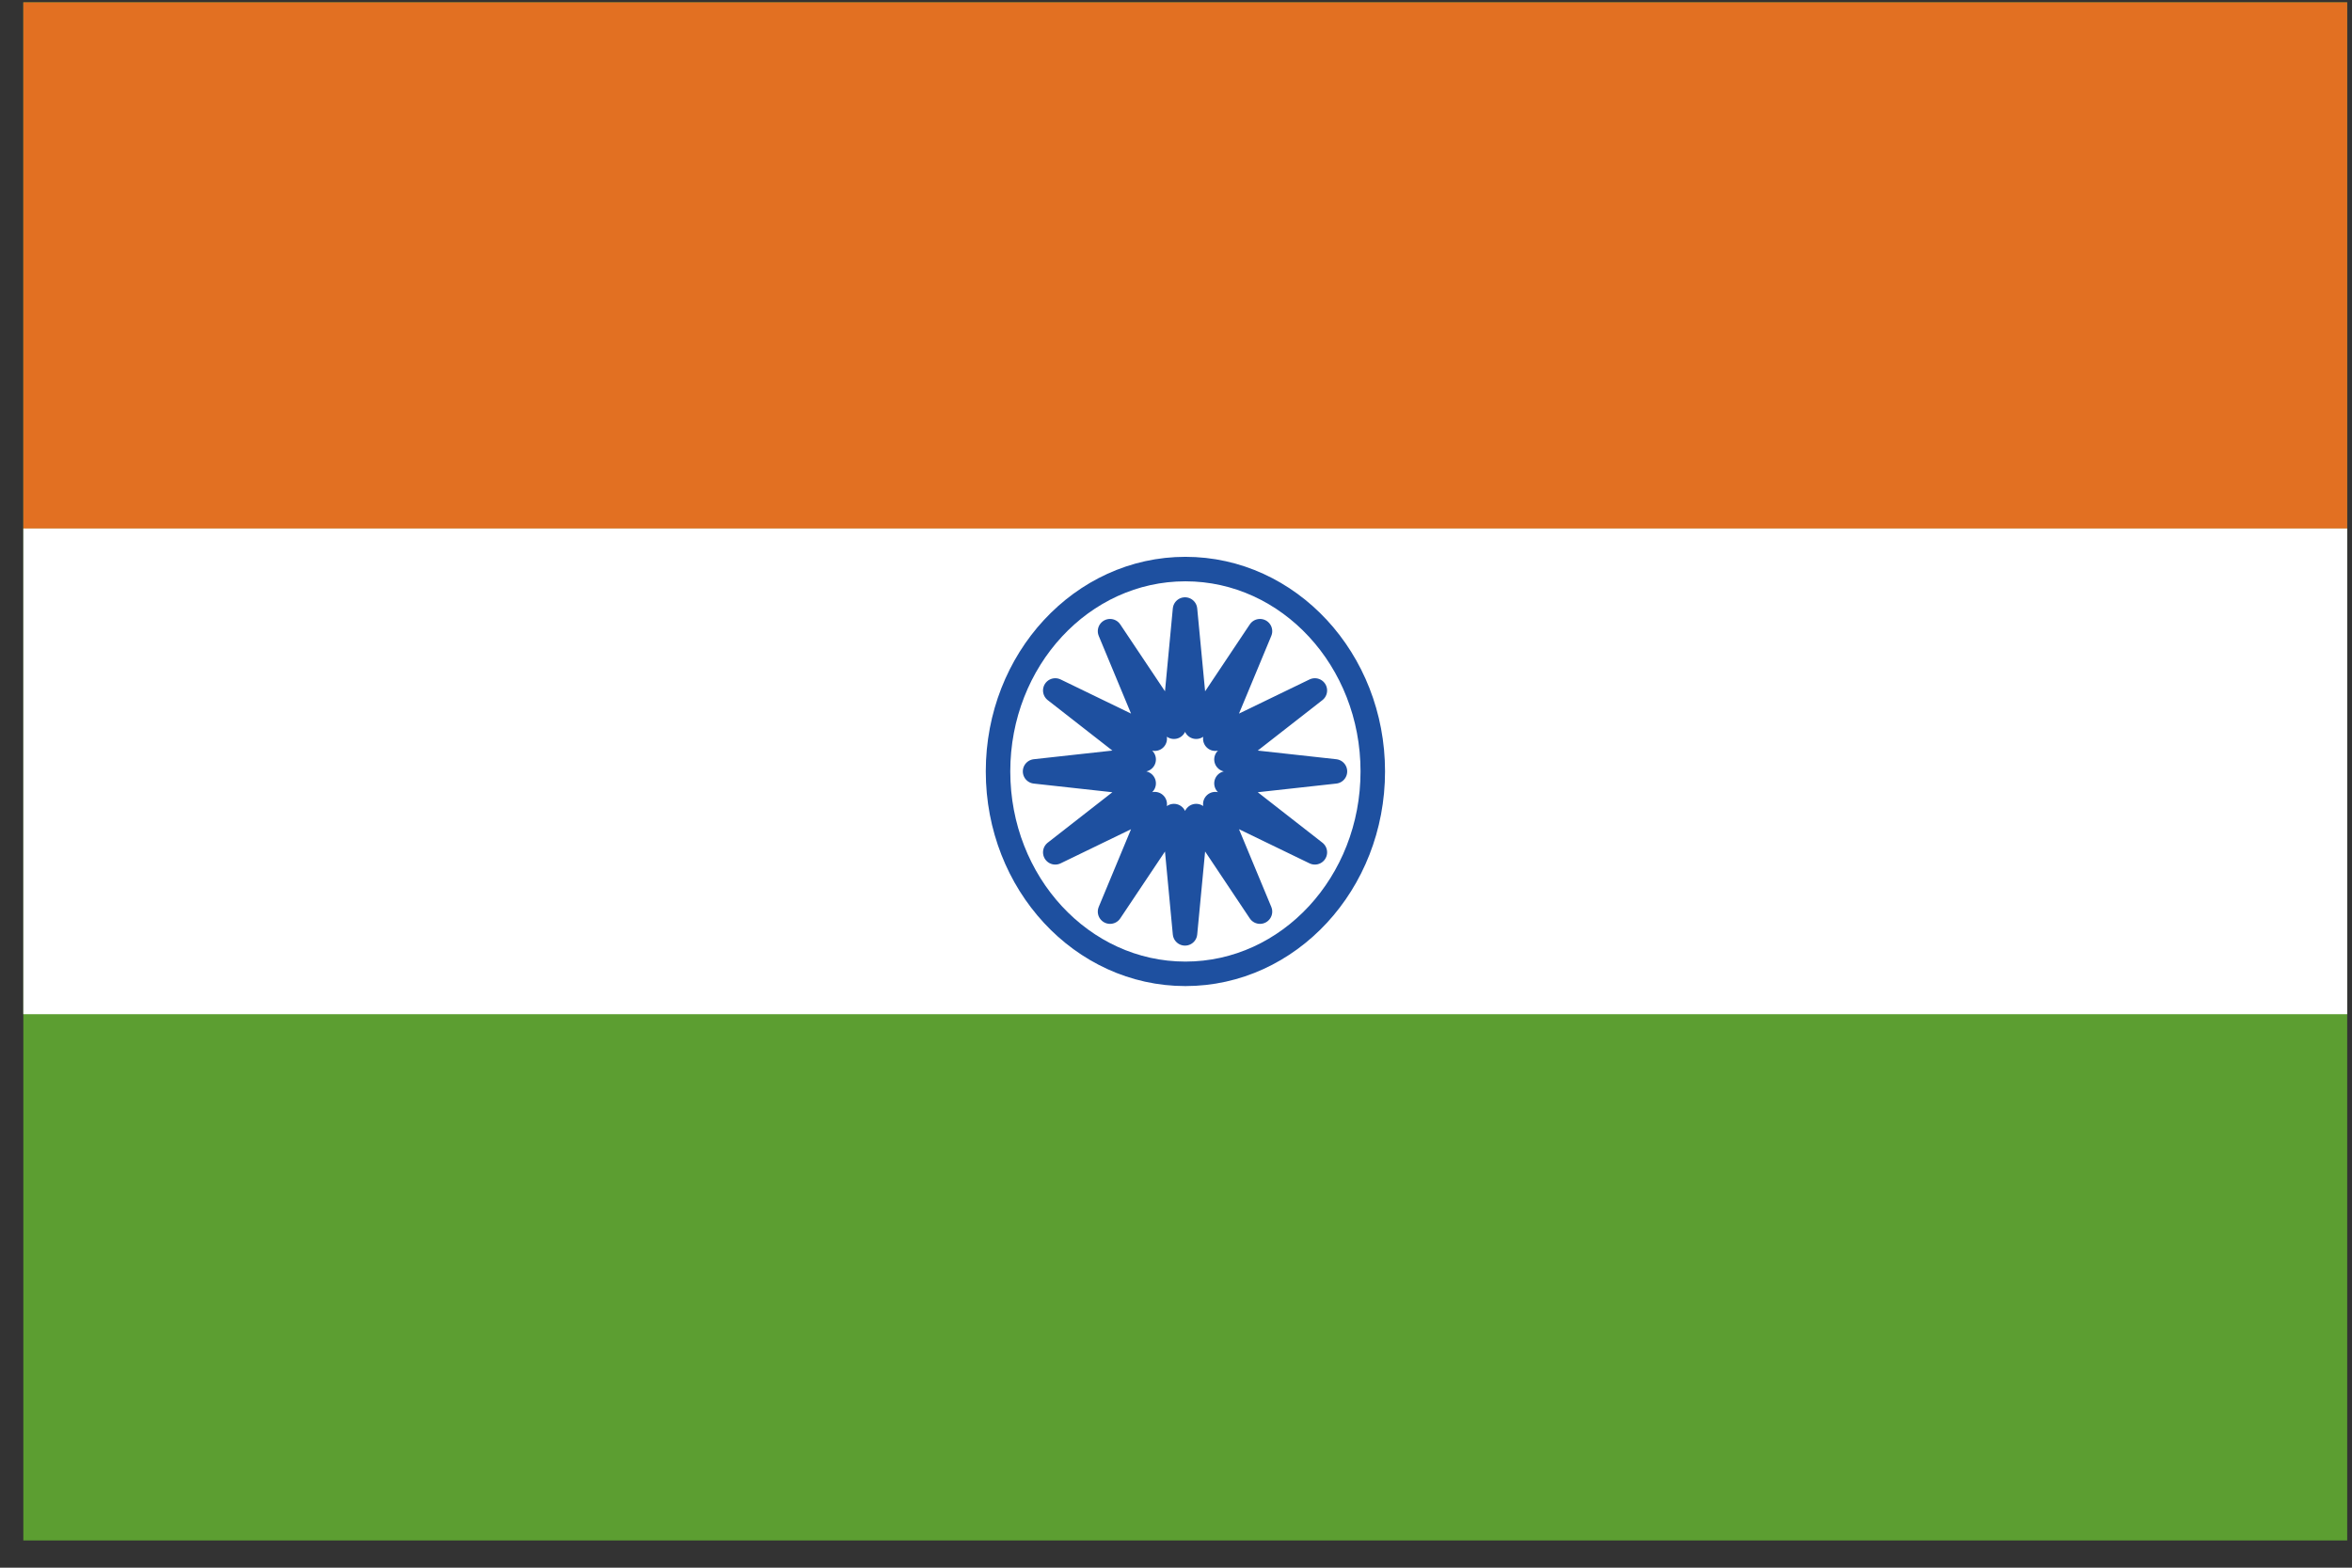 <svg width="24" height="16" viewBox="0 0 24 16" fill="none" xmlns="http://www.w3.org/2000/svg">
<rect x="0" y="0" width="24" height="16" fill="#333333" stroke="none"/>
<path d="M0.238 0.024H23.951V15.722H0.238V0.024Z" fill="#5C9E31"/>
<path d="M0.238 0.024H23.951V5.394H0.238V0.024Z" fill="#E27022"/>
<path d="M0.238 5.394H23.951V10.351H0.238V5.394Z" fill="white"/>
<path d="M12.206 7.417L12.857 6.442L12.401 7.539L13.417 7.047L12.515 7.751L13.622 7.873L12.515 7.995L13.417 8.699L12.401 8.207L12.857 9.304L12.206 8.329L12.092 9.526L11.979 8.329L11.327 9.304L11.783 8.207L10.768 8.699L11.67 7.995L10.562 7.873L11.67 7.751L10.768 7.047L11.783 7.539L11.327 6.442L11.979 7.417L12.092 6.221L12.206 7.417Z" stroke="#1E50A0" stroke-width="0.25" stroke-linecap="round" stroke-linejoin="round"/>
<path d="M12.096 9.939C13.152 9.939 14.008 9.014 14.008 7.873C14.008 6.733 13.152 5.808 12.096 5.808C11.04 5.808 10.184 6.733 10.184 7.873C10.184 9.014 11.04 9.939 12.096 9.939Z" stroke="#1E50A0" stroke-width="0.25" stroke-linecap="round" stroke-linejoin="round"/>
</svg>
